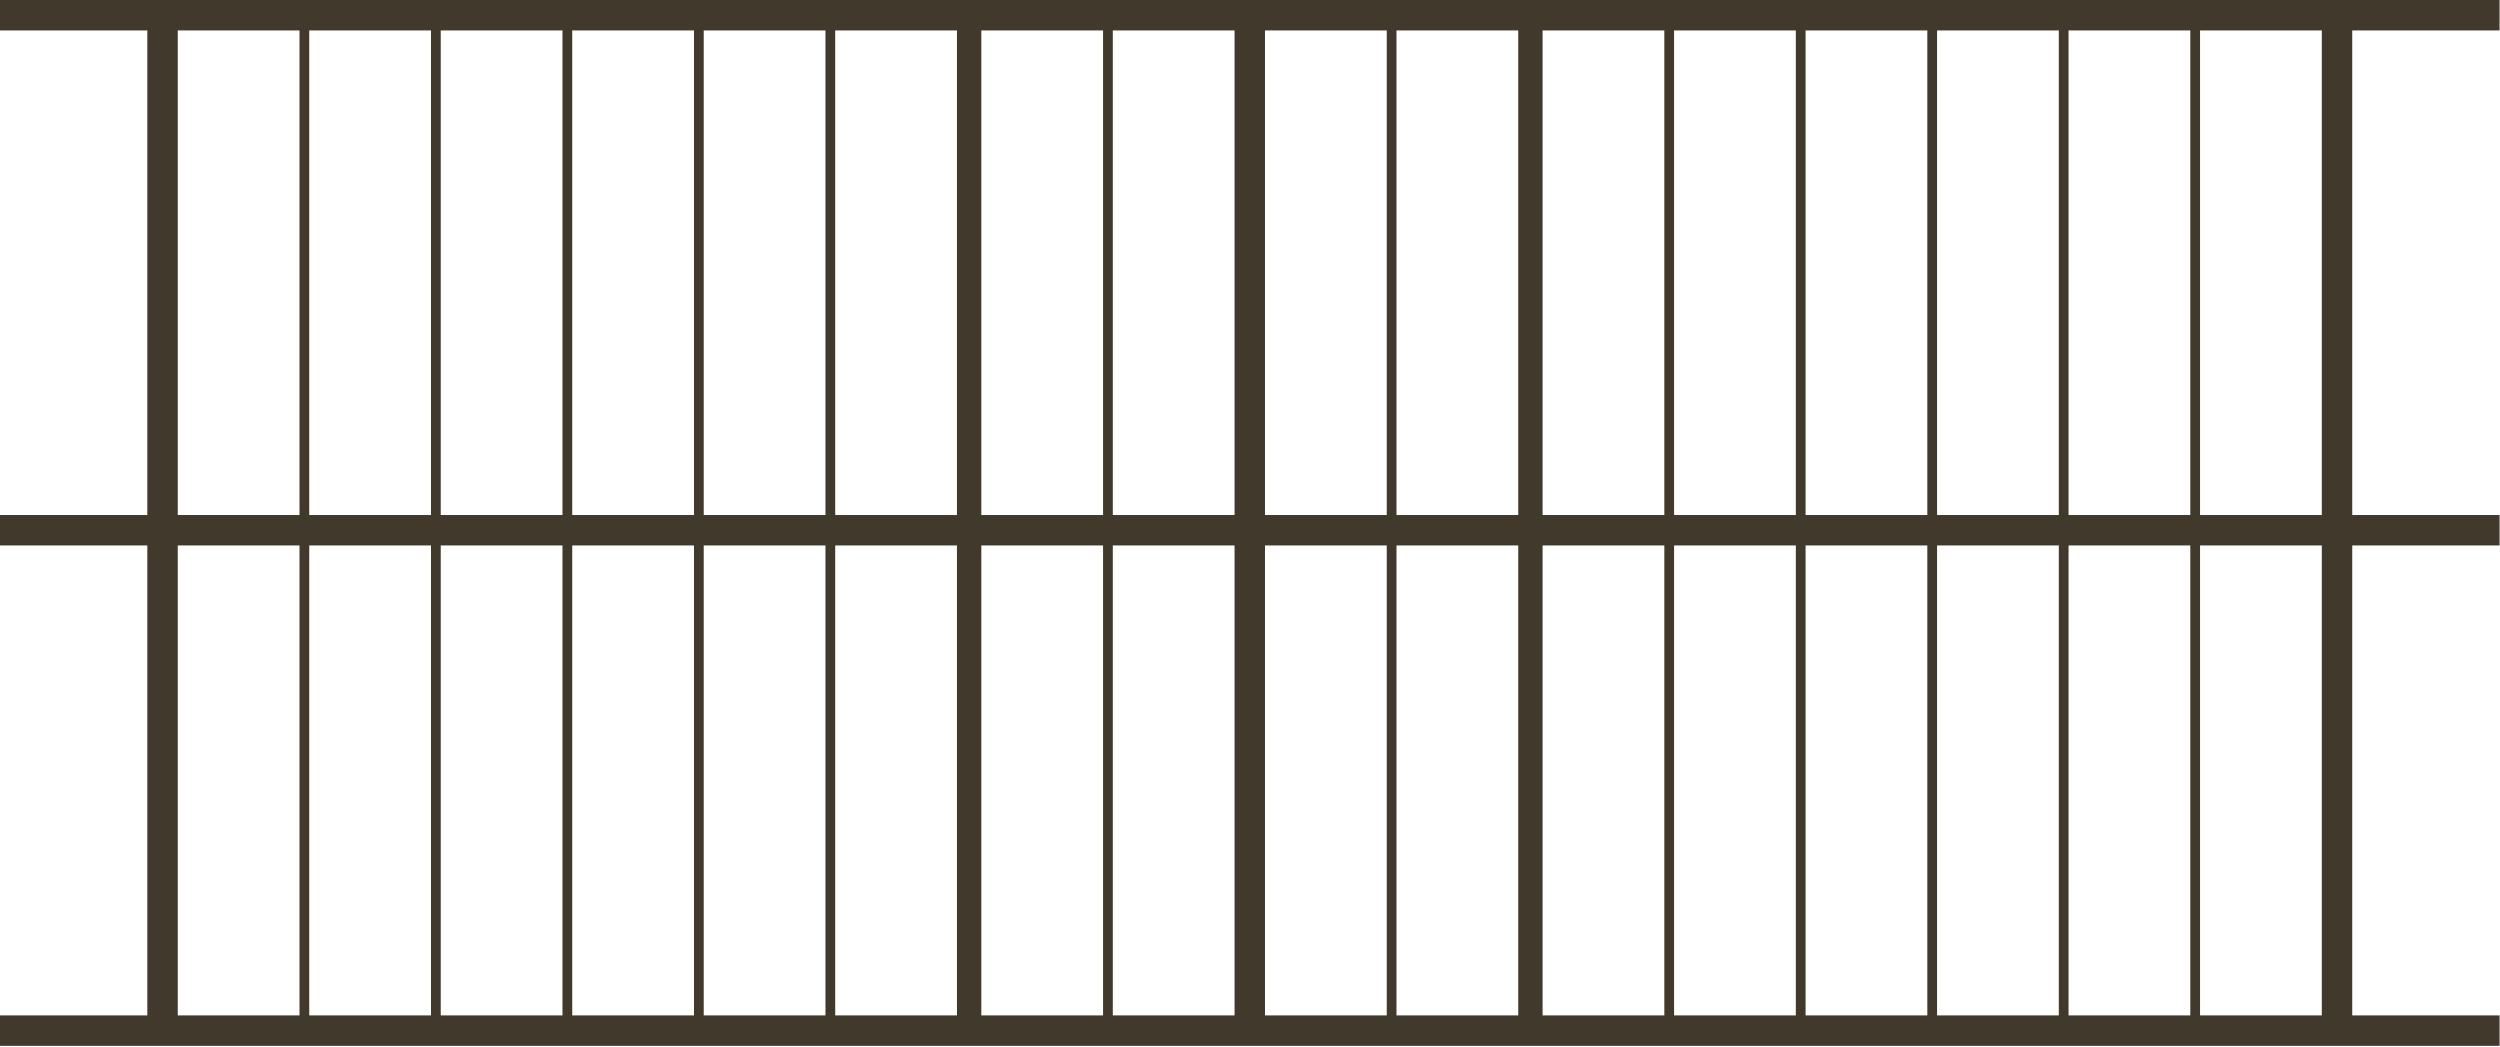 <svg width="1022" height="428" viewBox="0 0 1022 428" fill="none" xmlns="http://www.w3.org/2000/svg">
<path fill-rule="evenodd" clip-rule="evenodd" d="M0 0H1021.82V12.443H0V0ZM680.381 210.54H630.61V12.444H620.655V210.54H570.884V12.444H566.902V210.54H517.129V12.444H504.686V210.54H454.915V12.444H450.933V210.54H401.161V12.444H391.206V210.54H341.435V12.444H337.453V210.54H287.681V12.444H283.7V210.54H233.928V12.444H229.946V210.54H180.174V12.444H176.192V210.54H126.42V12.444H122.438V210.54H72.667V12.444H60.224V210.54H6.25455e-05V222.983H60.224V415.098H72.667V222.983H122.438V415.098H126.42V222.983H176.192V415.098H180.174V222.983H229.946V415.098H233.928V222.983H283.7V415.098H287.681V222.983H337.453V415.098H341.435V222.983H391.206V415.098H401.161V222.983H450.933V415.098H454.915V222.983H504.686V415.098H517.129V222.983H566.902V415.098H570.884V222.983H620.655V415.098H630.61V222.983H680.381V415.098H684.363V222.983H734.135V415.098H738.117V222.983H787.889V415.098H791.87V222.983H841.643V415.098H845.625V222.983H895.396V415.098H899.378V222.983H949.15V415.098H961.593V222.983H1021.82V210.54H961.593V12.444H949.15V210.54H899.378V12.444H895.396V210.54H845.625V12.444H841.643V210.54H791.87V12.444H787.889V210.54H738.117V12.444H734.135V210.54H684.363V12.444H680.381V210.54ZM6.25455e-05 415.098V427.541H1021.82V415.098H6.25455e-05Z" fill="#41392B"/>
</svg>
